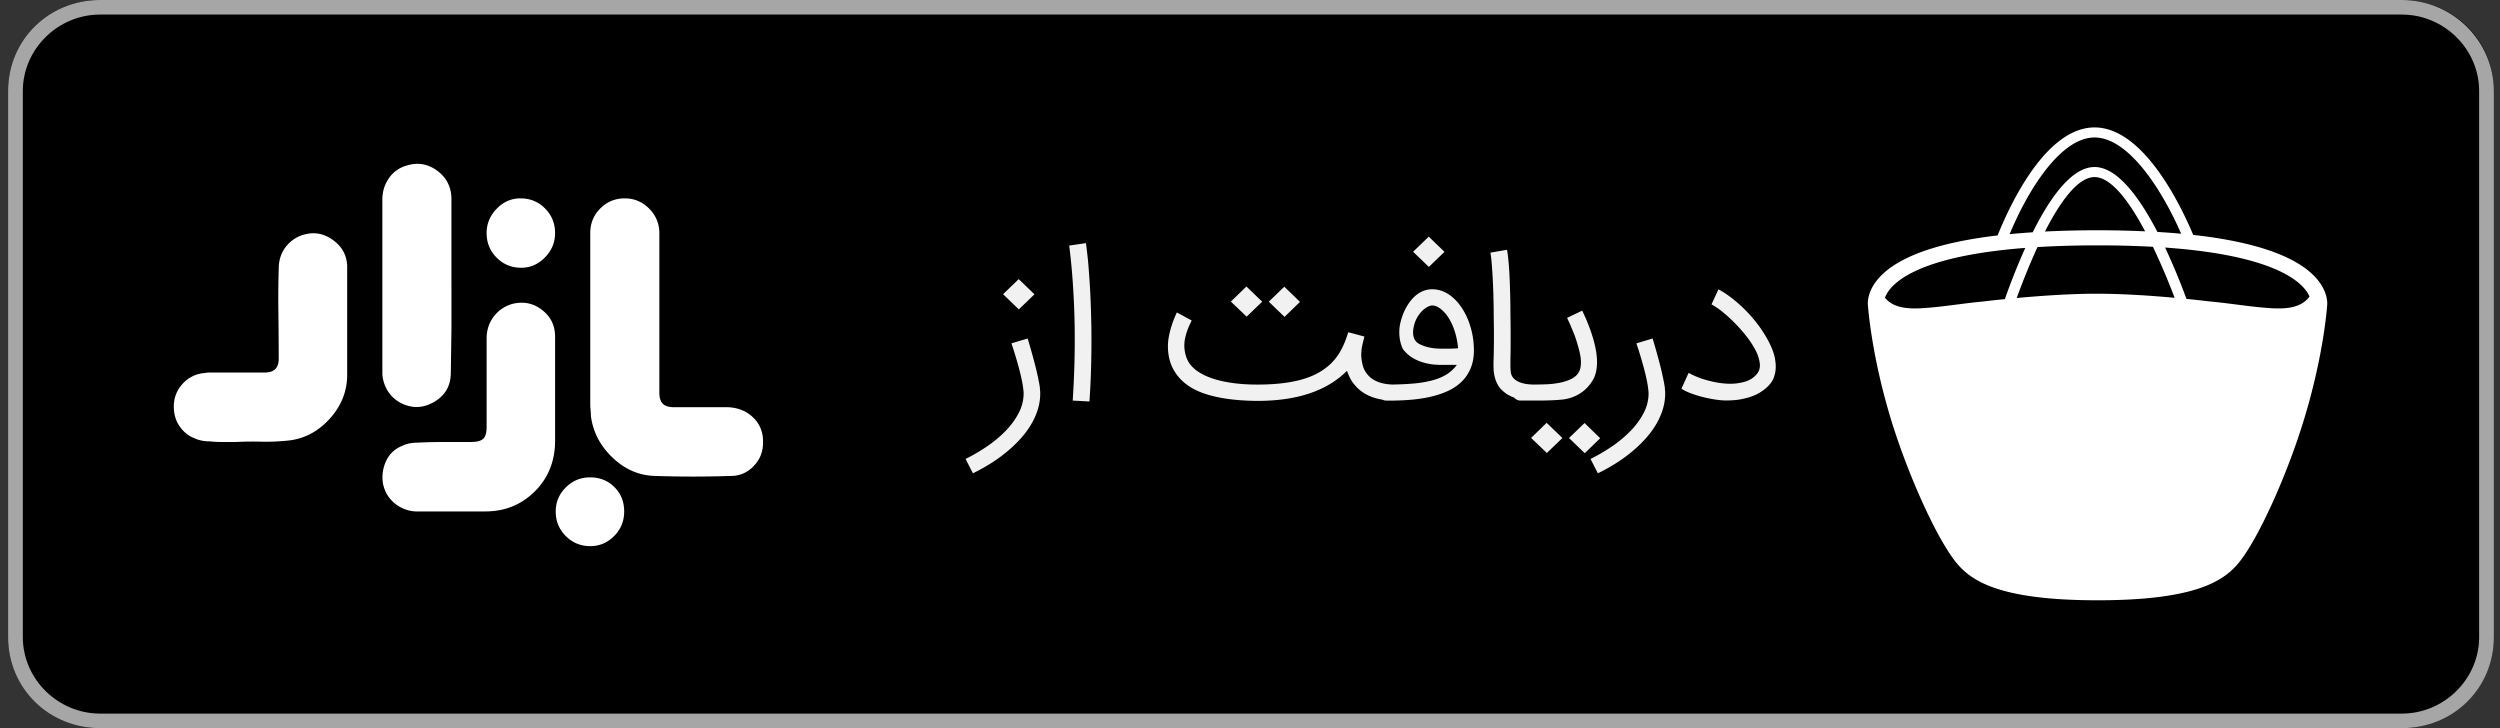 <svg xmlns="http://www.w3.org/2000/svg" width="206" height="60" viewBox="0 0 206 60"><rect x="0" y="0" width="206" height="60" fill="#333333" stroke="none"/><g fill="none"><path fill="#000" d="M8.253 60C4.005 60 .667 56.7.667 52.5v-45C.667 3.3 4.005 0 8.253 0h189.655c4.249 0 7.587 3.3 7.587 7.5v45c0 4.05-3.338 7.5-7.587 7.5H8.253z"/><path fill="#A6A6A6" d="M197.908 1.2c3.49 0 6.373 2.85 6.373 6.3v45c0 3.45-2.883 6.3-6.373 6.3H8.253c-3.49 0-6.372-2.85-6.372-6.3v-45c0-3.45 2.883-6.3 6.372-6.3h189.655zm0-1.2H8.253C4.005 0 .667 3.3.667 7.5v45c0 4.2 3.338 7.5 7.586 7.5h189.655c4.249 0 7.587-3.3 7.587-7.5v-45c0-4.05-3.338-7.5-7.587-7.5z"/><path fill="#FFF" d="M48.637 26.435v-7.231c0-.794.275-1.473.828-2.028.554-.555 1.227-.83 2.019-.83.76 0 1.413.27 1.967.804s.843 1.188.88 1.95V32.36c0 .415.093.716.284.907.192.192.492.286.906.286H59.972c.864.036 1.568.327 2.122.882.554.555.813 1.25.777 2.08 0 .726-.26 1.364-.777 1.898-.517.534-1.138.804-1.863.804a93.068 93.068 0 0 1-6.263 0c-1.31-.036-2.474-.534-3.493-1.51-1.02-.97-1.615-2.116-1.786-3.433 0-.171-.01-.337-.026-.493a4.974 4.974 0 0 1-.026-.493v-6.852zm-2.898 5.773v4.109c0 1.665-.554 3.055-1.656 4.16-1.103 1.105-2.47 1.665-4.09 1.665H34.25a2.896 2.896 0 0 1-1.734-.675c-.502-.414-.818-.949-.958-1.613a3.172 3.172 0 0 1 .26-1.872 2.401 2.401 0 0 1 1.345-1.25c.207-.104.424-.172.647-.208.222-.036.44-.052.647-.052.724-.036 1.449-.052 2.174-.052h2.173c.482 0 .818-.088 1.01-.26.191-.17.284-.502.284-.985V27.892c0-.69.197-1.302.596-1.82a2.866 2.866 0 0 1 1.578-1.043c.896-.207 1.698-.036 2.407.519.709.555 1.06 1.286 1.06 2.184v4.476zm-8.54-8.688v3.615s-.016 1.188-.052 3.564c0 1.079-.455 1.883-1.371 2.417-.917.534-1.838.56-2.77.078a2.78 2.78 0 0 1-1.06-.986 2.998 2.998 0 0 1-.44-1.405V16.45c0-.66.18-1.25.543-1.77a2.616 2.616 0 0 1 1.475-1.042c.896-.275 1.724-.14 2.484.415.761.555 1.155 1.302 1.19 2.236v7.231zm8.54-4.316c0 .762-.274 1.432-.828 2.002-.554.57-1.206.856-1.967.856-.792 0-1.465-.275-2.019-.83-.553-.555-.828-1.235-.828-2.028 0-.763.275-1.432.828-2.002.554-.571 1.206-.856 1.967-.856.792 0 1.465.275 2.019.83.554.555.828 1.234.828 2.028zm5.693 22.938c0 .793-.274 1.473-.828 2.028-.554.555-1.206.83-1.967.83-.792 0-1.464-.275-2.018-.83-.554-.555-.828-1.235-.828-2.028 0-.763.274-1.421.828-1.977.554-.555 1.226-.83 2.018-.83.792 0 1.46.27 1.993.805.533.534.802 1.203.802 2.002zM28.607 21.906c-.036-.866-.414-1.571-1.138-2.106-.725-.534-1.501-.7-2.33-.492a2.853 2.853 0 0 0-1.578 1.016c-.399.509-.595 1.12-.595 1.847a86.39 86.39 0 0 0-.026 3.667c.015 1.235.026 2.47.026 3.72 0 .378-.094.664-.285.855-.192.192-.492.286-.906.286h-4.554c-.104 0-.197.01-.285.026a1.385 1.385 0 0 1-.233.026 2.73 2.73 0 0 0-1.708.933 2.698 2.698 0 0 0-.673 1.821c0 .555.13 1.053.388 1.484.26.43.611.767 1.061 1.016h.026s.026.016.078.052c.036 0 .067.01.103.026l.156.078a2.996 2.996 0 0 0 1.138.207c.347.037.71.052 1.087.052h1.087a27.559 27.559 0 0 1 2.07-.026c.689.016 1.382-.01 2.07-.077 1.346-.104 2.511-.675 3.494-1.717.984-1.043 1.491-2.236 1.527-3.59v-9.104z"/><path fill="#F1F1F1" d="M142.222 32.999c-.263 0-.575-.028-.934-.085-.36-.056-.717-.13-1.071-.224a8.822 8.822 0 0 1-.983-.317c-.301-.118-.528-.236-.68-.355l.588-1.293c.21.118.449.231.715.338.266.107.55.202.851.283.302.082.61.148.926.199.316.05.626.076.93.076a4.31 4.31 0 0 0 1.233-.173c.39-.116.71-.323.961-.622.205-.242.288-.534.25-.874a3.178 3.178 0 0 0-.35-1.087 7.222 7.222 0 0 0-.76-1.166 12.657 12.657 0 0 0-2-2.029 5.85 5.85 0 0 0-.87-.591c.106-.226.203-.434.29-.626l.281-.608c.322.169.648.377.979.625.33.248.653.521.97.82.315.299.617.617.903.955.287.338.547.685.781 1.04.234.355.438.71.61 1.065.173.355.3.699.382 1.031.04.186.07.38.088.583.017.203.013.403-.014.6-.026.198-.076.39-.149.58-.073.188-.18.361-.32.52-.52.602-1.243 1-2.168 1.191-.204.05-.428.087-.671.11a8.317 8.317 0 0 1-.768.034zm-6.046-5.106a57.319 57.319 0 0 1 .614 2.19c.058.225.113.449.162.672.05.222.095.436.136.642.041.206.073.393.097.562 0 .068.004.137.013.207.009.07.013.154.013.25 0 .467-.071.924-.215 1.369-.143.445-.34.872-.592 1.28-.252.409-.552.8-.9 1.175s-.727.729-1.136 1.061c-.41.333-.844.641-1.303.926-.46.284-.926.542-1.4.773l-.606-1.183a14.811 14.811 0 0 0 1.782-1.044 9.842 9.842 0 0 0 1.527-1.277c.445-.459.801-.948 1.07-1.466.27-.519.404-1.057.404-1.615 0-.056-.003-.112-.009-.169a7.842 7.842 0 0 0-.127-.858c-.05-.245-.107-.495-.17-.752a23.591 23.591 0 0 0-.203-.752c-.07-.245-.137-.473-.202-.685a22.269 22.269 0 0 0-.175-.553c-.053-.158-.09-.276-.114-.355l1.334-.398zm-7.433 8.2l-1.282 1.233-1.298-1.242 1.28-1.243 1.3 1.251zm-2.366-4.405c.3 0 .628-.008.983-.02a7.523 7.523 0 0 0 1.146-.127c.368-.07.7-.18.996-.33.295-.15.504-.356.627-.621v.008c.094-.186.14-.434.14-.744 0-.264-.04-.563-.122-.896a15.475 15.475 0 0 0-.316-1.09 7.023 7.023 0 0 0-.171-.456l-.198-.478a9.568 9.568 0 0 0-.188-.427c-.062-.13-.11-.234-.145-.313l1.246-.6c.035.08.082.18.14.305a13.604 13.604 0 0 1 .408.963c.074.192.145.392.215.6.153.457.267.882.343 1.277.076.394.114.76.114 1.098 0 .496-.082.927-.246 1.294a3.264 3.264 0 0 1-.838 1.06 3.232 3.232 0 0 1-1.268.639 3.169 3.169 0 0 1-.588.101c-.24.023-.487.04-.742.05-.254.012-.495.02-.724.022-.228.003-.406.004-.535.004h-1.351a.68.68 0 0 1-.536-.245 2.715 2.715 0 0 1-.991-.6 1.953 1.953 0 0 1-.417-.566 2.827 2.827 0 0 1-.21-.6 3.068 3.068 0 0 1-.075-.567c-.006-.18-.01-.335-.01-.465v-.152c.007-.096.014-.348.023-.756a71.67 71.67 0 0 0-.005-2.963 61.583 61.583 0 0 0-.07-2.9 47.925 47.925 0 0 0-.083-1.343c-.032-.417-.072-.76-.119-1.031l1.37-.237c.052.299.096.65.13 1.056.036.406.064.843.084 1.31a71.04 71.04 0 0 1 .066 2.942 113.66 113.66 0 0 1 .013 2.975c-.003.327-.007.575-.013.744v.372c-.006.27.006.509.035.714a.87.87 0 0 0 .281.529c.146.14.354.252.623.334.266.08.592.124.978.13zm5.481 4.421l-1.272 1.234-1.3-1.25 1.282-1.235 1.29 1.251zm-17.134-4.424a23.631 23.631 0 0 0 1.684-.077 9.281 9.281 0 0 0 1.633-.27c.465-.127.86-.295 1.184-.503a3.04 3.04 0 0 0 .82-.77h-1.35c-.299 0-.59-.023-.874-.071a4.446 4.446 0 0 1-.803-.211 3.594 3.594 0 0 1-.689-.339 2.405 2.405 0 0 1-.53-.452.938.938 0 0 1-.264-.376 2.893 2.893 0 0 1-.167-.554 3.388 3.388 0 0 1-.065-.625c-.003-.214.01-.411.04-.592a5.08 5.08 0 0 1 .346-1.14c.155-.35.34-.66.557-.93.246-.31.52-.544.82-.702.302-.158.616-.237.944-.237.72 0 1.378.313 1.974.938.229.243.433.519.615.829.181.31.335.64.46.993a6.737 6.737 0 0 1 .391 2.261c0 .558-.088 1.05-.263 1.475-.176.425-.42.793-.733 1.103-.313.31-.687.566-1.123.77a7.306 7.306 0 0 1-1.44.485 11.56 11.56 0 0 1-1.68.254 20.158 20.158 0 0 1-1.299.063h-.685a.678.678 0 0 1-.32-.076c-1-.16-1.769-.575-2.303-1.242l-.01-.009c-.221-.253-.423-.628-.605-1.124-1.644 1.651-4.104 2.477-7.38 2.477-1.75-.012-3.194-.209-4.335-.592s-1.966-.99-2.475-1.817a3.428 3.428 0 0 1-.434-1.015 4.394 4.394 0 0 1-.084-1.67c.03-.205.068-.398.114-.578.1-.395.205-.73.316-1.006.111-.276.2-.479.264-.609.222.119.427.23.614.334.187.105.389.213.605.326a5.738 5.738 0 0 1-.158.338c-.07.14-.137.303-.201.486a5.78 5.78 0 0 0-.172.592c-.05.21-.074.426-.074.646 0 .231.03.468.088.71.058.242.152.47.28.685.188.293.452.552.795.777.342.226.753.416 1.233.571.48.155 1.023.273 1.632.355.608.082 1.272.123 1.992.123 1.305 0 2.424-.113 3.357-.339.933-.225 1.707-.58 2.32-1.065l-.008.009c.263-.203.493-.423.689-.66.196-.236.364-.481.505-.735.14-.253.26-.508.36-.765.099-.256.187-.508.263-.756.245.062.47.12.675.177.205.057.425.116.659.178l-.08.308-.087.368a3.92 3.92 0 0 0-.097.887c.012.254.053.522.123.803.07.282.205.539.404.77l-.009-.009c.428.518 1.108.793 2.04.825zm3.286-6.513c-.1 0-.225.038-.377.114a1.812 1.812 0 0 0-.461.346 2.57 2.57 0 0 0-.698 1.4v-.01c-.017.09-.029.185-.035.284a1.433 1.433 0 0 0 .083.575.67.67 0 0 0 .145.232h-.008a.96.96 0 0 0 .276.22c.12.068.256.128.408.182a4.073 4.073 0 0 0 1 .199c.153.01.299.016.44.016h.403c.123 0 .265-.001.426-.004.16-.003.337-.013.53-.03a6.082 6.082 0 0 0-.39-1.728 4.556 4.556 0 0 0-.355-.723 3.308 3.308 0 0 0-.44-.575v.009a2.137 2.137 0 0 0-.407-.338 1.14 1.14 0 0 0-.26-.123.889.889 0 0 0-.28-.046zm1.018-4.421l-1.29 1.242-1.299-1.25 1.29-1.243 1.299 1.251zm-15.024 4.108l-1.281 1.234-1.3-1.243 1.282-1.242 1.299 1.25zm3.115.017l-1.272 1.234-1.299-1.251 1.281-1.234 1.29 1.25zm-18.727 8.131a85.231 85.231 0 0 0 .127-2.595c.015-.406.025-.804.03-1.196a67.781 67.781 0 0 0-.184-6.39 50.707 50.707 0 0 0-.263-2.59l1.378-.203c0 .01.003.03.009.054.006.026.012.07.017.136.006.064.017.149.031.253.015.105.03.238.048.402.041.321.076.668.106 1.04.029.371.058.771.087 1.2.03.417.053.824.07 1.221.018.397.033.768.045 1.112.011.394.022.808.03 1.242.01.434.013.893.013 1.378 0 .755-.011 1.548-.035 2.38a63.85 63.85 0 0 1-.131 2.632l-1.378-.076zm-3.712-5.114a57.323 57.323 0 0 1 .614 2.19c.059.225.113.449.162.672.05.222.096.436.136.642.041.206.074.393.097.562 0 .068.004.137.013.207.009.07.013.154.013.25 0 .467-.071.924-.215 1.369-.143.445-.34.872-.592 1.28-.252.409-.551.8-.9 1.175-.348.375-.726.729-1.136 1.061-.41.333-.844.641-1.303.926-.46.284-.926.542-1.4.773l-.605-1.183a14.811 14.811 0 0 0 1.781-1.044 9.842 9.842 0 0 0 1.527-1.277c.445-.459.802-.948 1.07-1.466.27-.519.404-1.057.404-1.615 0-.056-.003-.112-.008-.169a7.842 7.842 0 0 0-.127-.858c-.05-.245-.107-.495-.172-.752a23.593 23.593 0 0 0-.202-.752c-.07-.245-.137-.473-.202-.685a22.273 22.273 0 0 0-.175-.553c-.053-.158-.09-.276-.114-.355l1.334-.398zm.561-3.643l-1.29 1.243-1.298-1.251 1.29-1.243 1.298 1.251z"/><path fill="#FFF" d="M178.405 20.398a55.232 55.232 0 0 1 1.761 4.233c1.145.112 1.89.208 1.903.208.741.066 1.487.162 2.21.254.971.125 1.978.254 2.972.308 1.562.087 2.507-.213 3.052-.97a.923.923 0 0 0-.044-.096c-.52-1.053-2.706-3.288-11.854-3.937zm-5.812-9.07c-2.732 0-5.408 4.142-7 7.967a56.226 56.226 0 0 1 1.903-.154c1.45-2.914 3.234-5.378 5.097-5.378 1.855 0 3.674 2.452 5.178 5.349.683.041 1.335.091 1.956.145-1.66-3.808-4.405-7.929-7.134-7.929zm-17.23 13.099c-.018.037-.023.07-.036.108.554.687 1.477.949 2.968.866.99-.054 1.992-.183 2.959-.308.723-.092 1.473-.188 2.21-.254.017-.004.691-.088 1.738-.192a52.879 52.879 0 0 1 1.682-4.22c-9.01.695-11.065 2.943-11.522 4zm21.396-5.365c-1.335-2.518-2.817-4.47-4.166-4.47-1.353 0-2.799 1.964-4.09 4.486a86.315 86.315 0 0 1 4.33-.104h.049c1.393 0 2.68.034 3.877.088zm-3.877 1.157h-.045c-1.836 0-3.478.05-4.95.141a55.776 55.776 0 0 0-1.709 4.196c1.846-.17 4.352-.354 6.597-.354 2.174 0 4.592.17 6.415.337a57.189 57.189 0 0 0-1.788-4.204 82.389 82.389 0 0 0-4.52-.116zm-18.748 3.746c.75-1.732 3.278-3.717 10.47-4.566.989-2.464 3.957-8.899 7.99-8.899 4.023 0 7.098 6.406 8.127 8.857 7.271.808 9.902 2.756 10.74 4.454.35.712.315 1.253.289 1.432-.027.387-.342 4.224-1.89 9.29-1.415 4.653-3.771 9.843-5.368 11.816-1.251 1.54-3.612 3.114-11.655 3.114-8.038 0-10.399-1.574-11.65-3.114-1.592-1.964-3.952-7.155-5.376-11.812-1.54-5.061-1.855-8.895-1.886-9.294-.027-.167-.058-.641.209-1.278z"/></g></svg>
